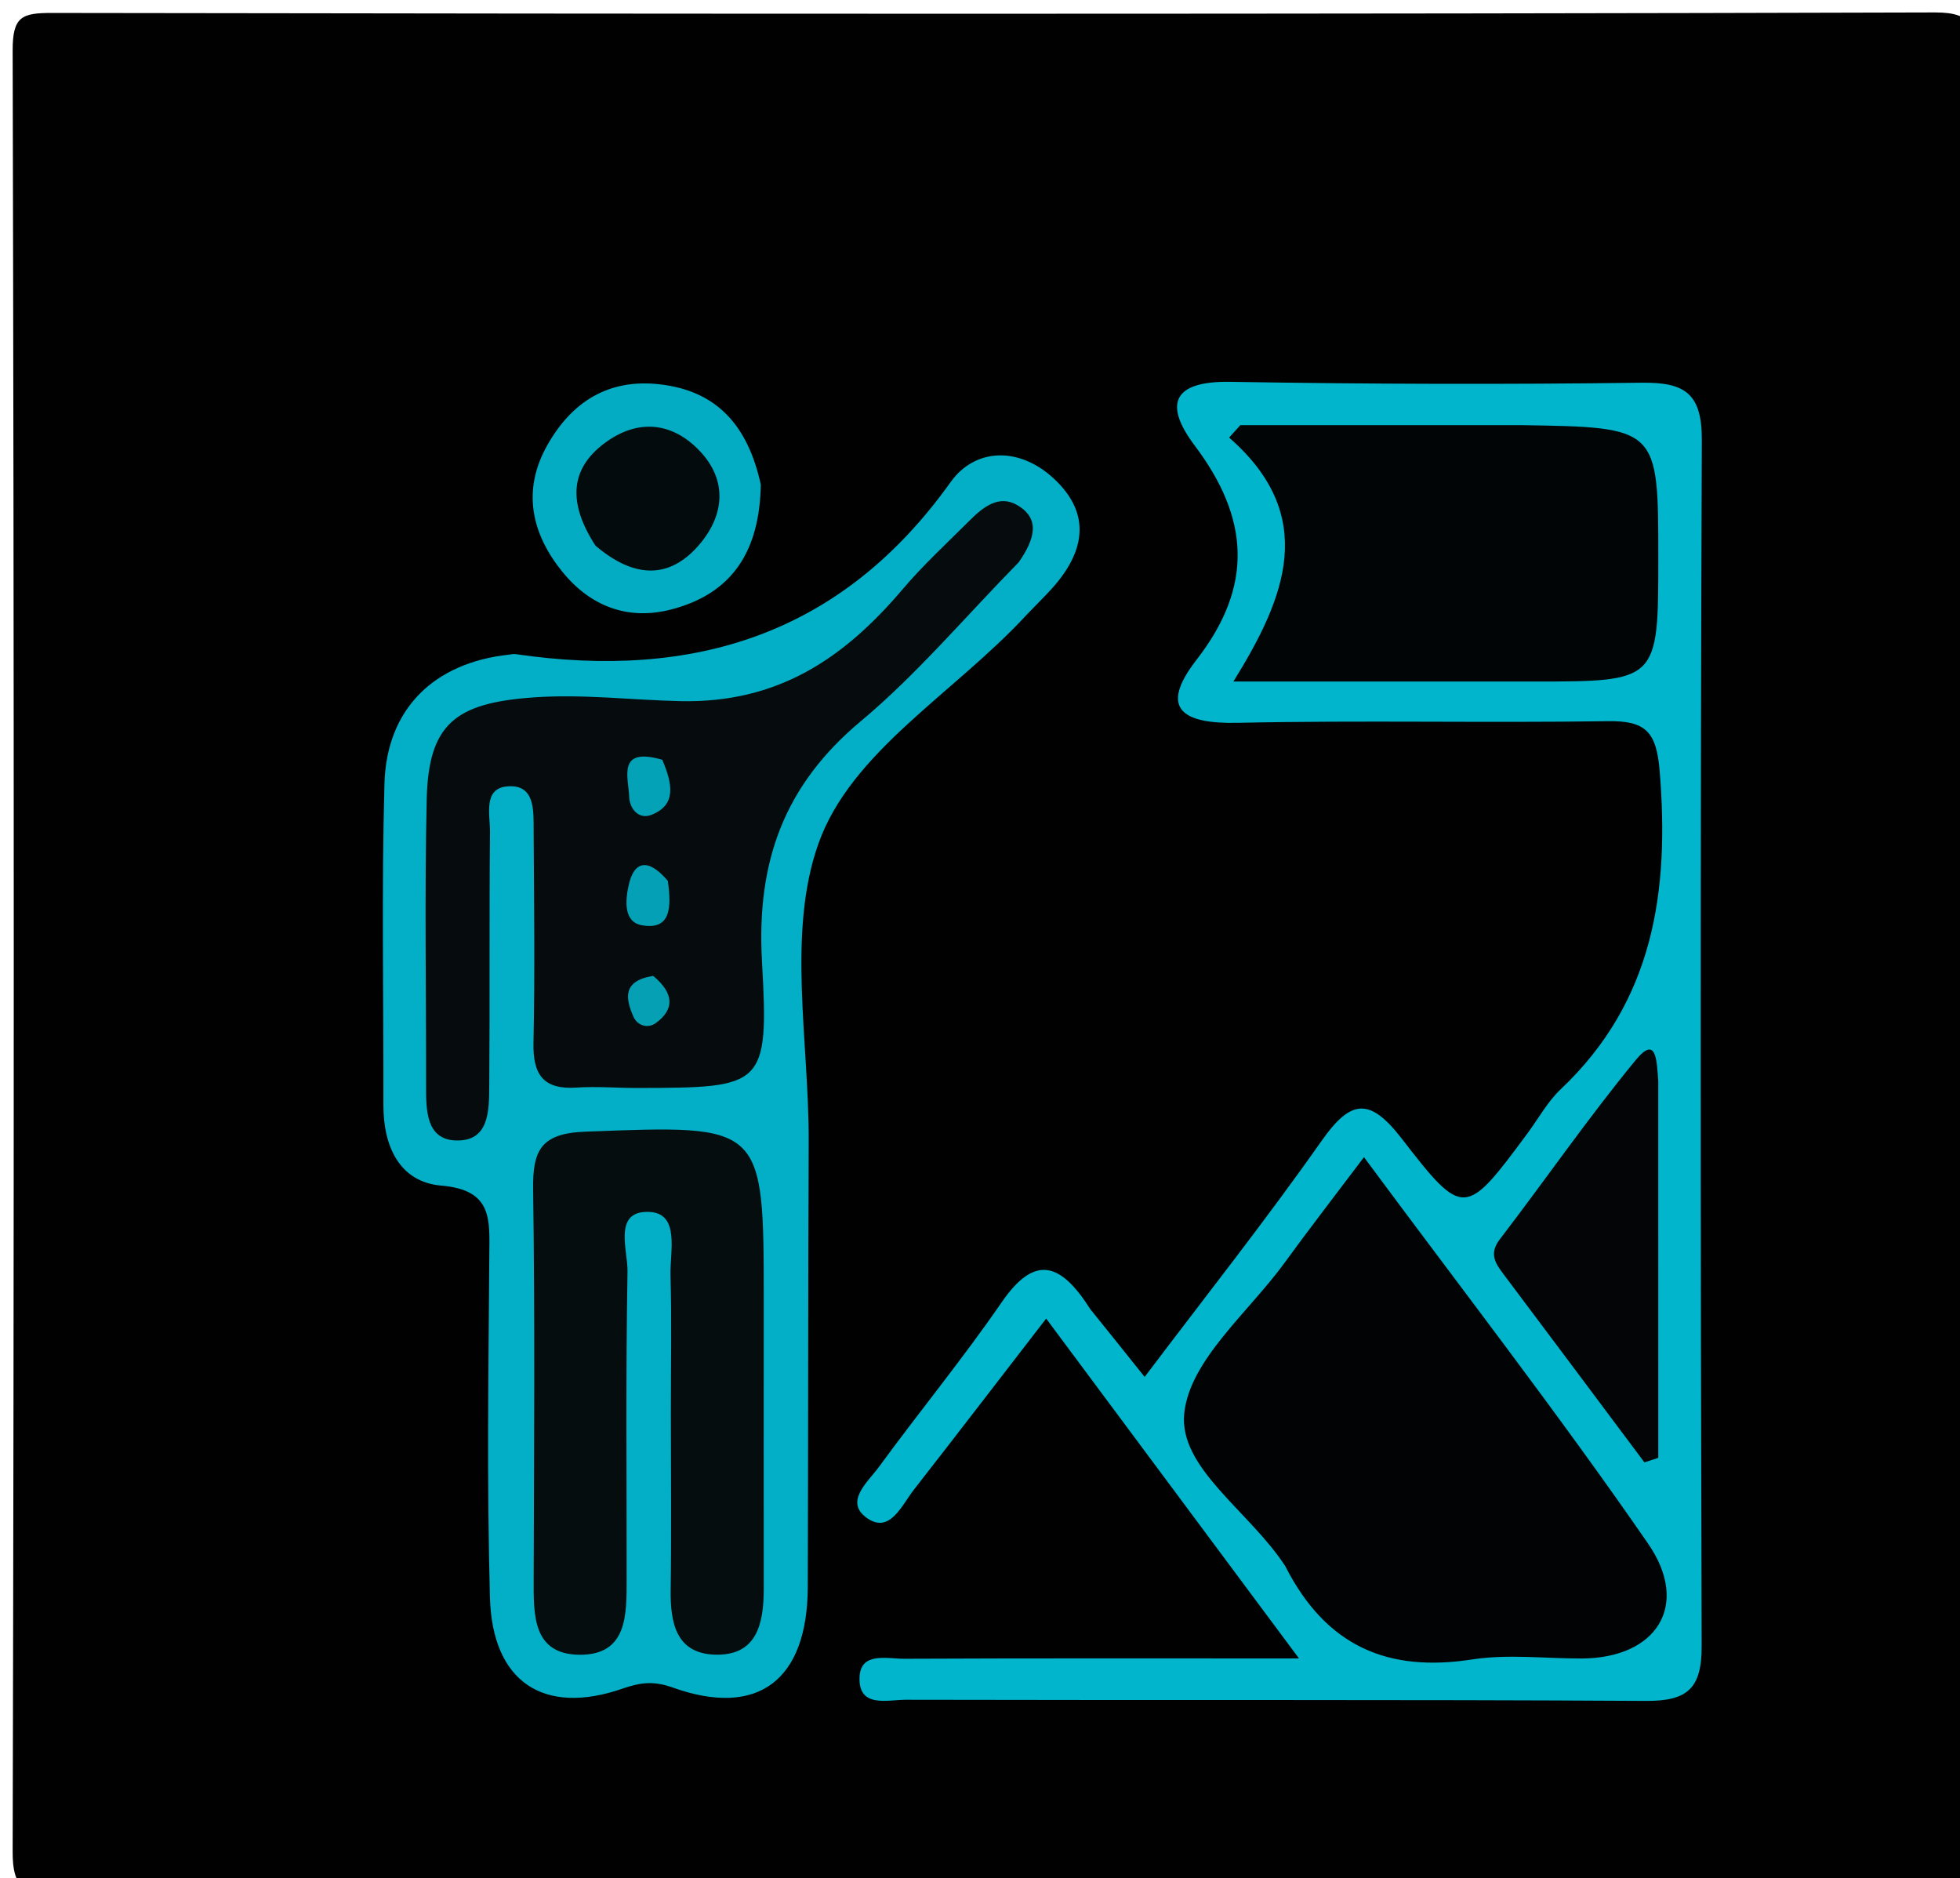 <svg version="1.1" id="Layer_1" xmlns="http://www.w3.org/2000/svg" xmlns:xlink="http://www.w3.org/1999/xlink" x="0px" y="0px"
	 width="100%" viewBox="0 0 143 137" enable-background="new 0 0 143 137" xml:space="preserve">
<path fill="#010101" opacity="1" stroke="none" 
	d="
M87,138 
	C59.025,138 31.549,137.973 4.074,138.05 
	C1.761,138.056 0.916,137.766 0.923,135.079 
	C1.032,91.285 1.03,47.491 0.923,3.697 
	C0.917,1.202 1.585,0.942 3.799,0.945 
	C49.591,1.018 95.383,1.039 141.175,0.908 
	C144.107,0.9 144.029,2.086 144.027,4.17 
	C143.991,47.798 143.971,91.426 144.073,135.053 
	C144.079,137.676 143.328,138.07 140.952,138.056 
	C123.135,137.953 105.317,138 87,138 
z"/>
<path fill="#01B5CD" opacity="1" stroke="none" 
	d="
M79.55,95.503 
	C80.918,97.193 82.057,98.62 83.513,100.443 
	C87.947,94.568 92.349,89.016 96.417,83.229 
	C98.567,80.171 99.939,80.041 102.279,83.071 
	C106.778,88.896 106.922,88.784 111.464,82.647 
	C112.257,81.576 112.912,80.36 113.866,79.459 
	C120.653,73.047 121.813,65.027 121.086,56.218 
	C120.849,53.348 120.037,52.567 117.302,52.608 
	C108.304,52.742 99.301,52.534 90.305,52.728 
	C86.348,52.813 84.484,51.752 87.291,48.141 
	C91.492,42.736 91.142,37.783 87.17,32.509 
	C84.88,29.469 85.566,27.783 89.773,27.853 
	C99.77,28.021 109.772,28.05 119.769,27.918 
	C122.918,27.876 124.177,28.693 124.164,32.094 
	C124.053,61.424 124.063,90.754 124.152,120.083 
	C124.162,123.169 123.11,124.094 120.092,124.076 
	C102.093,123.968 84.094,124.037 66.095,123.992 
	C64.766,123.989 62.596,124.631 62.714,122.312 
	C62.807,120.479 64.748,121.006 65.978,121.001 
	C75.141,120.959 84.305,120.978 94.774,120.978 
	C88.403,112.415 82.55,104.548 76.328,96.185 
	C72.942,100.57 69.825,104.634 66.673,108.672 
	C65.797,109.794 64.939,111.875 63.301,110.769 
	C61.535,109.578 63.319,108.11 64.125,107.009 
	C67.074,102.974 70.256,99.103 73.087,94.99 
	C75.486,91.507 77.368,92.062 79.55,95.503 
z"/>
<path fill="#02AFC6" opacity="1" stroke="none" 
	d="
M74.893,44.859 
	C69.577,50.61 62.09,54.815 59.705,61.559 
	C57.398,68.082 59.034,76.012 59.001,83.324 
	C58.952,94.137 58.972,104.95 58.935,115.763 
	C58.911,122.57 55.305,125.324 49.087,123.102 
	C47.691,122.604 46.744,122.721 45.421,123.179 
	C39.664,125.174 35.912,122.694 35.745,116.518 
	C35.52,108.204 35.64,99.881 35.699,91.562 
	C35.718,88.972 35.961,86.804 32.203,86.487 
	C29.153,86.231 27.968,83.627 27.974,80.624 
	C27.99,72.805 27.835,64.981 28.05,57.167 
	C28.2,51.695 31.679,48.343 37.127,47.755 
	C37.292,47.737 37.463,47.694 37.623,47.717 
	C50.606,49.613 61.407,46.304 69.36,35.163 
	C71.116,32.702 74.317,32.536 76.875,34.901 
	C79.43,37.263 79.257,39.837 77.186,42.417 
	C76.564,43.192 75.828,43.877 74.893,44.859 
z"/>
<path fill="#03ACC2" opacity="1" stroke="none" 
	d="
M55.508,35.355 
	C55.42,40.163 53.469,43.284 48.99,44.454 
	C45.754,45.3 43.032,44.174 41.037,41.719 
	C38.804,38.971 38.051,35.808 39.928,32.48 
	C41.715,29.312 44.379,27.619 48.1,28.031 
	C52.265,28.492 54.56,31.002 55.508,35.355 
z"/>
<path fill="#010304" opacity="1" stroke="none" 
	d="
M93.765,114.234 
	C91.142,110.209 85.961,107.082 86.405,103.058 
	C86.834,99.18 91.108,95.713 93.736,92.096 
	C95.488,89.684 97.317,87.327 99.514,84.41 
	C106.607,93.991 113.688,103.108 120.237,112.593 
	C123.362,117.119 120.84,120.968 115.391,120.981 
	C112.73,120.988 110.017,120.647 107.419,121.05 
	C101.318,121.996 96.778,120.161 93.765,114.234 
z"/>
<path fill="#020506" opacity="1" stroke="none" 
	d="
M110.958,31.013 
	C120.988,31.167 120.988,31.167 120.988,40.674 
	C120.988,49.716 120.988,49.716 111.845,49.716 
	C104.878,49.716 97.91,49.716 89.988,49.716 
	C93.786,43.587 96.221,37.647 89.675,31.92 
	C89.948,31.618 90.222,31.315 90.495,31.012 
	C97.152,31.012 103.809,31.012 110.958,31.013 
z"/>
<path fill="#030506" opacity="1" stroke="none" 
	d="
M120.986,78.859 
	C120.987,88.296 120.987,97.321 120.987,106.346 
	C120.65,106.455 120.313,106.565 119.975,106.675 
	C116.56,102.11 113.15,97.542 109.724,92.985 
	C109.105,92.162 108.608,91.469 109.431,90.395 
	C112.753,86.058 115.865,81.553 119.332,77.337 
	C120.874,75.462 120.867,77.39 120.986,78.859 
z"/>
<path fill="#060C0D" opacity="1" stroke="none" 
	d="
M74.331,41.01 
	C70.34,45.079 66.88,49.204 62.812,52.602 
	C57.192,57.297 55.185,62.882 55.594,70.135 
	C56.113,79.317 55.719,79.343 46.543,79.364 
	C45.045,79.367 43.54,79.238 42.05,79.335 
	C39.643,79.492 38.874,78.394 38.922,76.083 
	C39.029,70.925 38.962,65.763 38.934,60.603 
	C38.926,59.139 39.06,57.166 36.973,57.368 
	C35.229,57.538 35.764,59.472 35.751,60.692 
	C35.688,66.851 35.746,73.011 35.695,79.169 
	C35.679,80.973 35.731,83.306 33.207,83.191 
	C31.113,83.095 31.084,81.008 31.086,79.284 
	C31.097,72.293 30.972,65.299 31.132,58.311 
	C31.259,52.778 33.248,51.281 38.911,50.874 
	C42.51,50.616 46.078,51.066 49.62,51.146 
	C56.764,51.308 61.586,48.013 65.856,42.982 
	C67.36,41.21 69.086,39.624 70.735,37.977 
	C71.705,37.007 72.87,36.049 74.241,36.86 
	C75.935,37.863 75.476,39.351 74.331,41.01 
z"/>
<path fill="#060D0E" opacity="1" stroke="none" 
	d="
M48.946,103.008 
	C48.946,99.353 49.012,96.193 48.919,93.037 
	C48.869,91.318 49.631,88.502 47.37,88.406 
	C44.699,88.292 45.811,91.189 45.783,92.754 
	C45.65,100.232 45.728,107.714 45.719,115.195 
	C45.716,117.744 45.798,120.72 42.312,120.709 
	C38.846,120.698 38.929,117.784 38.936,115.193 
	C38.964,105.718 39.031,96.241 38.897,86.768 
	C38.857,83.931 39.446,82.678 42.674,82.554 
	C55.728,82.054 55.724,81.936 55.723,94.941 
	C55.723,101.923 55.715,108.905 55.723,115.886 
	C55.726,118.428 55.233,120.831 52.099,120.699 
	C49.311,120.582 48.898,118.345 48.932,115.971 
	C48.992,111.816 48.947,107.659 48.946,103.008 
z"/>
<path fill="#040B0C" opacity="1" stroke="none" 
	d="
M43.441,39.799 
	C41.428,36.691 41.509,34.107 44.36,32.148 
	C46.716,30.53 49.144,30.869 51.071,32.916 
	C53.08,35.05 52.841,37.55 51.083,39.655 
	C48.913,42.254 46.31,42.246 43.441,39.799 
z"/>
<path fill="#04A2B7" opacity="1" stroke="none" 
	d="
M48.319,55.422 
	C49.067,57.187 49.368,58.717 47.531,59.439 
	C46.595,59.807 45.939,58.996 45.905,58.131 
	C45.847,56.669 45.009,54.468 48.319,55.422 
z"/>
<path fill="#04A0B5" opacity="1" stroke="none" 
	d="
M48.725,64.256 
	C48.986,66.162 48.972,67.874 46.827,67.494 
	C45.473,67.255 45.63,65.653 45.863,64.592 
	C46.252,62.816 47.262,62.541 48.725,64.256 
z"/>
<path fill="#05A0B4" opacity="1" stroke="none" 
	d="
M47.658,71.189 
	C49.189,72.462 49.213,73.629 47.863,74.619 
	C47.263,75.06 46.496,74.819 46.205,74.144 
	C45.646,72.851 45.385,71.546 47.658,71.189 
z"/>
</svg>
